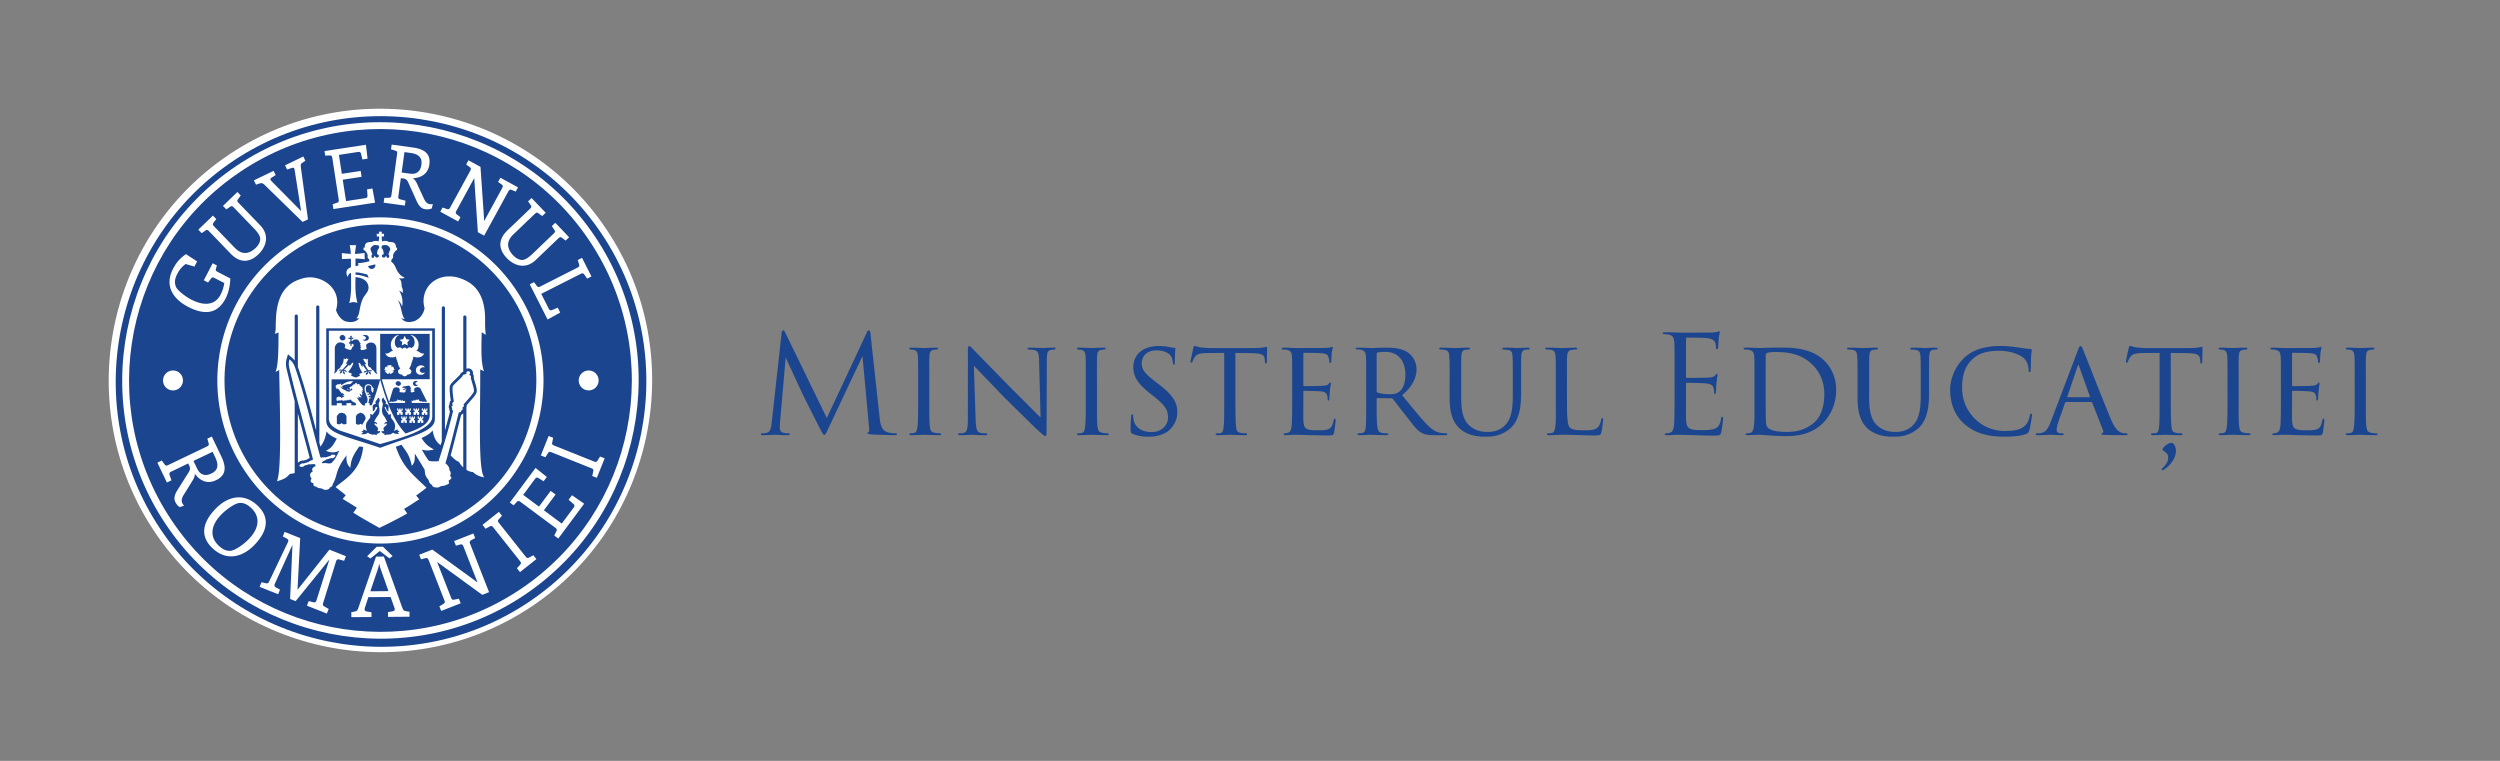 <svg xmlns="http://www.w3.org/2000/svg" width="368" height="112"><rect width="100%" height="100%" fill="#808080" stroke="none"/><path fill="#fff" fill-rule="evenodd" d="M89.263 33.752c12.258 18.32 7.31 43.263-11.007 55.522-18.327 12.252-43.268 7.304-55.519-11.02-12.26-18.327-7.313-43.26 11.009-55.518 18.325-12.256 43.268-7.307 55.516 11.017"/><path fill="#1b458f" fill-rule="evenodd" d="M88.569 34.426c11.97 17.895 7.134 42.244-10.756 54.21-17.89 11.968-42.238 7.14-54.207-10.756-11.965-17.892-7.134-42.238 10.752-54.21C52.25 11.706 76.6 16.538 88.568 34.427"/><g fill="#fff"><g fill-rule="evenodd"><path d="M76.57 86.76c-16.98 11.36-39.967 6.802-51.32-10.182-11.366-16.991-6.807-39.972 10.177-51.334 16.982-11.36 39.972-6.8 51.328 10.183C98.119 52.413 93.56 75.402 76.569 86.76m11.042-51.902C75.968 17.445 52.267 12.742 34.85 24.388 17.441 36.034 12.74 59.738 24.386 77.15c11.645 17.413 35.347 22.116 52.765 10.464 17.407-11.642 22.11-35.341 10.46-52.757"/><path d="M68.758 75.073c-10.532 7.051-24.786 4.218-31.836-6.312-7.042-10.536-4.213-24.79 6.323-31.833 10.53-7.043 24.783-4.22 31.83 6.316 7.043 10.528 4.215 24.787-6.317 31.83m7.192-32.417c-7.364-11.019-22.28-13.975-33.297-6.61-11.017 7.368-13.976 22.283-6.605 33.306 7.368 11.015 22.277 13.977 33.298 6.603 11.012-7.369 13.977-22.28 6.602-33.298M25.467 54.537a1.46 1.46 0 0 1 1.464 1.464 1.466 1.466 0 1 1-1.464-1.464m61.189 0a1.464 1.464 0 1 1-.003 2.93 1.464 1.464 0 0 1 .003-2.93"/></g><path d="M32.466 43.378c.302-.583.445-1.082.55-1.711l-1.417-.735c-.264-.14-.382-.137-.556.096l-.418.558-.624-.326 1.303-2.508.624.324-.135.454c-.087.297-.008.36.254.496l1.862.967c-.045.682-.11 1.796-.715 2.964-1.176 2.253-3.07 2.473-5.52 1.203-2.234-1.16-3.481-3.122-2.216-5.555.365-.701.789-1.413 1.913-2.195l1.643 1.07-.396.762-1.293-.382c-.516.407-.834.712-1.234 1.477-.434.828-.378 1.338-.216 1.821.178.565 1.465 1.515 2.265 1.932 1.757.913 3.465.948 4.326-.712m5.83-10.221c1.475 1.526.832 3.227-.245 4.268-1.386 1.333-2.804 1.251-4.098-.082l-3.172-3.299c-.205-.211-.322-.261-.57-.083l-.532.361-.487-.512 2.155-2.079.49.51-.384.519c-.183.243-.141.353.07.569l3.046 3.157c1.172 1.216 2.269.771 3.086-.008.34-.335.633-.797.651-1.251.02-.384-.215-.87-.916-1.598l-2.977-3.09c-.212-.214-.317-.256-.566-.083l-.531.363-.496-.51 2.124-2.044.492.51-.38.519c-.187.238-.147.346.063.568zm7.036-.864-.793.38-5.6-5.469c-.312-.317-.576-.26-.857-.157l-.4.139-.308-.64 2.902-1.397.303.624-.537.338c-.216.135-.285.22-.216.357a.986.986 0 0 0 .174.228l4.323 4.377-.946-6.012a1.234 1.234 0 0 0-.068-.249c-.07-.151-.197-.157-.444-.062l-.6.208-.302-.623 2.686-1.3.303.634-.378.243c-.25.16-.346.274-.29.708zm3.742-1.518-.106-.71.608-.207c.29-.092.325-.204.28-.505l-.932-6.05c-.045-.297-.114-.432-.417-.422l-.636.023-.102-.666 6.093-.93.242 2.048-.757.12-.203-.82c-.066-.293-.22-.32-.504-.279l-2.75.424.426 2.783 2.778-.42.133.862-2.776.425.488 3.152 2.757-.422c.288-.047.418-.111.398-.415l-.064-.898.792-.122.392 2.084zm10.046-5.382 1.056.147c.44.058.824.1 1.206-.139.367-.226.56-.54.653-1.215.145-1.069-.542-1.53-1.612-1.674l-.886-.125zm-.475 3.456c-.044.299 0 .423.29.498l.762.2-.1.714-3.124-.427.1-.705.647-.017c.299-.008.36-.107.402-.404l.828-6.034c.05-.3.02-.41-.278-.5l-.614-.193.098-.698 3.124.432c1.637.224 2.645.867 2.426 2.51-.237 1.684-1.71 2.004-2.472 2.008.245.093.496.452.67.842L62.43 29.3c.245.514.556.722.853.757.128.019.352-.012.431-.02l-.155.64c-.106.06-.476.193-.974.119-.64-.085-.987-.63-1.25-1.189l-1.239-2.749c-.124-.259-.297-.524-.663-.576l-.428-.058zm8.547 2.166c-.146.263-.162.381.083.568l.504.398-.343.62-2.624-1.435.336-.618.61.207c.286.102.378.03.523-.232l2.923-5.358c.145-.264.172-.411-.077-.587l-.506-.36.338-.622 1.77.965.545 7.976 2.622-4.804c.147-.268.18-.409-.062-.587l-.515-.36.34-.622 2.596 1.417-.334.62-.587-.234c-.278-.112-.386-.008-.529.255l-3.538 6.469-.925-.507-.534-7.963zm11.683 7.244c-1.533 1.47-3.23.82-4.267-.261-1.324-1.39-1.247-2.811.1-4.096l3.304-3.163c.218-.207.266-.317.09-.566l-.366-.536.514-.487 2.077 2.166-.514.487-.52-.383c-.238-.187-.35-.146-.57.062l-3.167 3.035c-1.22 1.17-.78 2.271 0 3.084.332.349.792.637 1.248.666.38.019.87-.22 1.6-.917l3.097-2.968c.216-.206.264-.316.087-.56l-.355-.536.505-.491 2.04 2.13-.51.488-.518-.384c-.243-.182-.353-.143-.566.065zm-.895 3.592.627-.313.392.517c.174.244.293.24.56.103l5.429-2.753c.267-.134.34-.225.249-.518l-.193-.61.63-.325 1.388 2.74-.626.321-.42-.585c-.175-.242-.296-.238-.562-.101l-5.785 2.929 1.08 2.13c.131.258.237.361.52.25l.835-.345.36.717-1.86 1.021zM28.475 67.849l.477.987c.2.415.378.761.801.96.407.19.782.17 1.419-.13.996-.48.996-1.33.52-2.334l-.398-.83zm-3.234 1.556c-.28.126-.363.238-.27.53l.264.77-.668.32-1.402-2.927.651-.315.39.543c.18.255.3.253.577.118l5.65-2.711c.28-.129.357-.224.27-.525l-.178-.637.653-.315 1.4 2.931c.737 1.535.756 2.77-.784 3.502-1.578.76-2.682-.322-3.124-.982.058.26-.103.685-.342 1.06l-1.323 2.141c-.305.5-.303.882-.169 1.16.057.122.204.297.262.355l-.64.232c-.109-.056-.428-.297-.653-.763-.288-.604-.022-1.21.312-1.747l1.657-2.628c.154-.255.284-.552.116-.899l-.19-.398zm10.019 4.63c-.656.047-1.863.88-2.647 1.667-1.562 1.581-1.799 3.253-.482 4.556.567.564 1.139.87 1.793.821.653-.045 1.864-.881 2.642-1.667 1.562-1.581 1.798-3.26.485-4.558-.57-.564-1.134-.863-1.792-.82m-4.086 6.562c-1.859-1.844-1.222-3.902.647-5.792 1.647-1.661 4.045-2.417 6.194-.284 1.85 1.84 1.218 3.906-.651 5.785-1.653 1.664-4.047 2.415-6.19.29m7.044 5.795.272-.68.645.139c.307.07.365-.013.504-.295l2.771-5.8c.082-.218.03-.344-.211-.482l-.568-.306.267-.672 2.292.912-.396 7.615 4.698-5.914 2.432.967-.272.68-.666-.186c-.282-.07-.402-.028-.506.224l-1.894 6.12c-.091.3-.104.396.164.561l.635.363-.274.68-2.93-1.16.268-.684.646.177c.265.068.392-.015.479-.234l1.916-6.06-4.972 6.136-.813-.326.348-7.967-2.609 5.763c-.08.24-.058.386.197.527l.575.307-.272.676zm17.604-3.395-.13.554-1.177 3.491 2.67-.023-1.222-3.47zm.554-2.516 1.419 1.38-.467.33-1.419-1.082-1.381 1.102-.486-.33 1.41-1.392zm-1.02 1.458 1.15-.013 2.697 7.485c.15.435.28.508.598.566l.477.077.004.73-3.167.023-.002-.701.676-.116c.22-.04.32-.137.32-.303a.62.62 0 0 0-.057-.24l-.552-1.567-3.275.025-.504 1.537a.738.738 0 0 0-.046.257c0 .189.112.282.334.317l.67.109.004.703-2.96.018-.008-.728.473-.09c.307-.06.425-.136.572-.574zm11.038 6.019c.118.286.2.371.506.307l.643-.135.272.68-2.87 1.119-.269-.674.569-.343c.27-.161.278-.28.161-.566l-2.287-5.848c-.117-.286-.216-.407-.517-.328l-.626.162-.266-.671 1.929-.76 6.655 4.837-2.056-5.248c-.112-.288-.2-.413-.502-.334l-.624.168-.268-.678 2.84-1.114.263.678-.572.3c-.27.148-.257.306-.152.594l2.768 7.061-1.002.397-6.649-4.84zM78.96 82.3l-2.42 1.917-.45-.57.45-.492c.208-.23.177-.35-.018-.59l-3.89-4.905c-.196-.249-.305-.298-.572-.151l-.585.324-.45-.571 2.418-1.92.447.57-.44.497c-.218.229-.183.345.008.583l3.898 4.915c.193.238.298.296.566.145l.587-.32zm3.223-3.03-.598-.442.297-.589c.147-.278.089-.384-.16-.566l-5.058-3.76c-.248-.184-.395-.234-.611-.01l-.447.482-.555-.411 3.781-5.093 1.66 1.328-.475.633-.732-.453c-.264-.168-.394-.08-.569.158l-1.703 2.3 2.321 1.726 1.723-2.315.723.536-1.72 2.317 2.63 1.958 1.72-2.307c.177-.237.223-.386-.01-.585l-.699-.614.494-.668 1.794 1.25zm6.823-11.805-1.15 2.869-.675-.27.14-.65c.07-.306-.014-.393-.302-.503l-5.82-2.326c-.283-.11-.405-.11-.567.158l-.345.566-.678-.27 1.148-2.862.673.267-.138.648c-.071.302.014.392.302.506l5.821 2.325c.284.116.41.11.566-.16l.347-.564z"/><g fill-rule="evenodd"><path d="m59.016 56.588-.073.04.033.076-.099-.008-.027.106-.106-.048-.089.069-.077-.064-.097.043-.03-.085-.103.004.014-.087-.1-.019.026-.083-.09-.06.075-.054-.035-.083.08-.047v-.083l.098-.013.023-.087.106.033.066-.073.07.073.098-.033.028.087.088.002.009.09.101.026-.018.087.08.06-.08.059zm2.464.046c.027.28-.664.3-.695-.168.017-.475.687-.482.687-.216-.203-.033-.32.06-.32.216.015.122.12.208.328.168m-12.675-.797h7.15l.016-.025-.015-6.671h7.29l.008 6.68-7.047.008.002.008c.388 1.363.751 2.508 1.118 3.473h2.303v-.367c-.114.162-.282.13-.37-.044-.14.137-.294.106-.35-.072-.13.136-.32.116-.37-.092-.068.228-.184.376-.472.359-.274.081-.353.071-.422.01-.215.073-.277.073-.36.036l.514-1.712c.096-.315.299-.467.722-.396.371.064.355.434.272.678.278.052.467.065.763.075.015 0 .028 0 .033-.004a.154.154 0 0 0-.043-.006c.133-.11.151-.162.213-.282h-.134c.139-.116.168-.156.222-.27-.106.068-.434.27-.558.064.004-.03.354-.058.385-.132-.014-.013-.008-.03-.014-.044a.54.54 0 0 0-.406.025c-.048-.201.063-.282.44-.278.79-.235.607.042.85.433-.044 0-.106-.008-.152-.008a.946.946 0 0 0 .179.26.686.686 0 0 0-.168-.031c.047.118.074.153.14.25a.092.092 0 0 0-.04.013c.011 0 .02.002.032.006.216-.05.349-.073.494-.128-.112-.239-.13-.54.276-.646.284-.066.515.065.612.256l.931 1.848c-.03.066-.118.066-.41-.006-.1.051-.156.06-.384-.031-.206.037-.332 0-.502-.37-.027.183-.145.226-.32.085-.041.195-.193.226-.323.056-.037.187-.174.229-.33.098l.037.367 2.622.002v.543h.01v1.303c-.026 1.527-2.317 2.193-3.534 2.662-1.311-1.345-2.448-3.392-3.75-7.955-.434 1.516-.841 2.754-1.237 3.779l-.322.029v-.328h-.205c.127-.278.095-.392.14-.624.03-.144.173-.129.186-.034.112-.134-.052-.305-.218-.155-.058-.114-.06-.139-.017-.247.067-.058.203-.052.208.066.149-.095-.056-.487-.326-.168-.058-.074-.079-.124-.079-.19.092-.106.175-.088.189.012.152-.118-.097-.367-.278-.164-.168-.299-.29-1.016.133-1.114.244-.05.383.042.5.208.014.068.083.19-.046.238.025.05.06.073.116.09-.182.126.091.427.091.578.065-.087.09-.139.065-.22.033.036.029.056.043.108.083-.108.013-.187-.014-.259.041.037.052.064.085.101.044-.207.014-.242-.044-.315.063-.01.073-.056.108-.101-.199-.02-.307-.459-.568-.556-.747-.223-.946.473-.736 1.09.085.264.27.673.342.93.045.162.043.386-.098.726h-.24v.328h-.326c-.508-.444-.662-.884-.97-1.224.1.066.242.17.427.18-.073-.114-.152-.16-.152-.299.16.175.396.173.533.131-.174-.136-.288-.224-.296-.533.147.119.2.181.296.289.15-.282.063-.43-.075-.624.123.09.1.039.237.07-.048-.125-.021-.14-.141-.249.12.048.07 0 .168 0-.04-.085-.01-.139-.164-.228.106 0 .106-.05.154-.1-.353-.108-.141-.237-.53-.37.117-.176-.145-.294-.234-.117-.066-.03-.066-.052-.137-.063.033-.25-.296-.226-.255 0-.18.052-.236.063-.371.133a.27.27 0 0 0-.019.133 1.77 1.77 0 0 1-.405.176c-.074 0-.089.067-.002.067 0 .041.023.201.04.273.002.052.035.046.041.005 0-.02.135-.123.187-.127.004-.054.03-.054.033 0 .044.016.075.06.073.218-.57-.05-.648-.05-.69-.158-.028-.13-.119-.101-.051.035.023.073.05.123.712.175-.056.054-.12.068-.255.076 0-.06-.031-.06-.034 0-.014 0-.029.023-.029.067a.366.366 0 0 0-.045.064c-.133-.016-.222-.089-.44-.064-.243-.322-.573-.143-.894-.689l-.008.004h.004l.097-.05.117.212.12-.06-.12-.21c.437-.182.715-.27 1.246-.284.164-.172.253-.242.409-.417-.718-.05-1.137.183-1.722.569l-.012.002-.13-.228-.117.058.074.128c-.062-.075-.168-.137-.288-.075-.139 0-.207.02-.257.123-.17.02-.174.326-.042.38l.009-.004v.004l-.073.04.07.111.162-.08c.003.078.017.111.077.155.033-.025.07-.052.11-.086.017.11.027.19.081.308.04-.038.066-.058.097-.092.005.143.015.193.046.305.046-.043.091-.085.129-.112-.017.145-.017.243.064.314.031-.052.031-.092.048-.148.066.065.139.148.263.201.006.025.05.065.065.09-.075.07-.121.085-.227.1.112.082.168.082.311.043-.06.064-.089.13-.171.161.103.023.161.023.256.023-.25.005-.39.044-.647.243.027-.108.088-.238-.018-.211-.05.022-.093.012-.143-.032-.06 0-.053.075-.053.16-.008-.128-.037-.24-.13-.203-.027.056-.064.087-.166.075-.025.024 0 .066.025.095.014.01.035.033.05.048 0 0-.031-.02-.05-.048-.05-.044-.093-.056-.13-.009.01.083 0 .106-.04.152.018.07.027.056.17.06-.12 0-.152.017-.185.075a.21.21 0 0 1 .07.195c.098.056.312-.052.397-.14a.192.192 0 0 1 0 .144c.177-.046.31-.13.344-.182.017.051-.016.089-.008.168.102-.032.162-.042.23-.123a2.056 2.056 0 0 0-.041.152c.133-.033.166-.04.244-.152-.012.081-.004.081 0 .137.154-.073.177-.066.27-.182-.025.095-.02.103-.014.178.14-.075.187-.106.23-.224.019.046.013.085.027.155a.55.55 0 0 0 .197-.184c.009.041-.033.093-.033.151.108-.025.166-.058.215-.133.125.422.68.422.766.662v.232h-.684v-.319H51v.328h-.689v-.328h-.73v.328h-.784zm.476-1.215v-3.326c0-.512.404-.997.979-.88.466.1.682.322.466.779.295.178.502.255.92.327.06-.118.155-.263.25-.375-.058.015-.085.015-.143.025.133-.131.289-.166.317-.293.02-.074-.07-.224-.134-.267-.056.014-.125.008-.183.008v.295h-.176v-.368a.245.245 0 0 0-.114.125c-.135-.22-.037-.344.118-.41-.004-.144 0-.246-.004-.385-.073 0-.164.01-.266.032 0-.067-.01-.148-.01-.208.125.014.154.019.276.014 0-.082-.031-.193-.046-.273.091.006.175.002.266 0-.013.087-.044.176-.044.273.127.005.168-.005.27-.024 0 .083.004.138 0 .197-.077-.01-.195-.01-.27-.019 0 .091.008.27.008.35a.349.349 0 0 1 .096-.016l.004-.002h.002c.102-.213.473-.27.708-.218.321.075.288.444.574.604-.093.025-.104.048-.166.01.033.162.114.197.156.328-.077-.015-.083-.015-.14-.025.076.106.14.228.165.324-.081-.01-.09-.017-.154-.017.052.091.125.243.133.33.417-.025.612-.064.859-.214-.16-.431-.187-.695.385-.877.432-.077 1.027.025 1.027.958v3.133c.007.253.042.377.179.52-.216-.052-.382-.133-.593-.524-.13-.01-.25-.092-.443-.436-.379-.116-.412-.127-.412-1.344-.038.107-.077.107-.198.155-.142-.023-.192-.097-.24-.17-.033.09-.064.127-.176.14-.048-.028-.083-.047-.15-.117.117.19.38.606.566.89-.124-.035-.159-.042-.287-.073.213.38.254.46.53.899.021.043.038.026.081.026.158.017.2-.083.295.009l-.002.01.002-.002c.091-.031.203.013.174.176-.035-.05-.06-.079-.145-.068 0 0 0 .014-.002.022-.137.046-.114-.043-.278-.008.114.137.24.098.26.241 0 .019-.003.031-.018.037l.007.027c.066.069.05.16-.012.241-.036-.183-.096-.15-.11-.185l-.013-.006c-.004.006-.027.008-.054.003-.193-.152-.06-.191-.147-.31-.031-.012-.037-.018-.058.006-.063.2.097.222-.063.368-.022.004-.035.002-.051 0 .025.068-.102 0-.109.182-.147-.11-.109-.195-.04-.22l-.005-.006c-.006-.012-.029 0-.037-.017.008-.085.145-.165.21-.307 0-.024 0-.024-.038-.037-.178.062-.083.125-.29.15a.066.066 0 0 1-.023-.021c-.027.058-.112-.009-.119.132-.09-.074-.045-.238.055-.238.014 0-.023-.02 0-.046.057-.066.145-.012.294-.087.033-.016.016-.03.016-.03-.165-.238-.44-.553-.57-.8-.007.129-.04.256-.095.303-.133-.261-.191-.348-.374-.637-.031.052-.018.036-.068.067-.035-.005-.07-.04-.1-.046.145.701.208.853.569 1.44-.086.068-.35.147-.46.211.04.081.09.141.144.222a2.702 2.702 0 0 1-.638.289c-.304-.094-.407-.146-.71-.289.058-.087.106-.176.137-.26-.212-.105-.32-.153-.56-.26.537-.702.591-.784.788-1.351-.029.013-.052.02-.098.044a.645.645 0 0 0-.07-.11c-.155.282-.185.286-.392.517-.05-.067-.069-.092-.069-.17-.053.053-.296.281-.749.731 0 0-.008.028.021.038.14.075.24.025.291.08.008.024.008.036.002.042h-.019c.085.044.158.177.077.24-.004-.138-.096-.08-.116-.128v-.002c-.004.006-.006.012-.025.015-.07-.003-.334-.193-.334-.098.064.133.206.208.214.288-.008.02-.083 0-.048.025.048.027.108.116-.035.208-.007-.15-.102-.12-.116-.151-.002-.009-.009.006-.015-.003-.12-.02-.036-.178-.098-.367-.016-.03-.023-.027-.056-.012-.1.11.044.153-.153.292-.033.01-.048.008-.062 0-.009.056-.073 0-.106.191-.07-.083-.097-.172-.012-.243.018-.018-.013-.014-.023-.051.024-.134.153-.102.257-.235-.151-.03-.13.04-.262-.01-.093-.017-.122.01-.157.068-.038-.16.08-.207.172-.176l.004.002c-.004-.002-.004-.004-.004-.004.101-.096.137.002.3-.01.046 0 .057.001.086-.032.12-.122.62-.717.745-.859-.098.038-.156.027-.268-.002.116-.164.29-.524.444-.806 0-.007-.054.107-.145.134-.096-.027-.127-.06-.172-.15-.067.107-.1.1-.208.173-.104-.035-.158-.066-.218-.157-.051.477-.104.925-.419 1.111-.072.276-.168.415-.49.556a.84.84 0 0 1-.55.591c.063-.13.096-.215.128-.356m.705-5.048.093-.06v-.101l.101-.01.028-.102.12.043.073-.085.072.085.11-.043.03.101.1.01v.098l.117.033-.025.113.087.06-.08.074.033.079-.081.048.03.097-.107-.006-.03.112-.11-.056-.103.081-.08-.069-.106.05-.036-.099-.106.004.013-.1-.108-.022.02-.102-.097-.075.09-.056zm3.41-.089c0-.226.882-.321.902.26-.035.566-.902.483-.902.215.274.148.459-.051.467-.215-.008-.16-.224-.347-.467-.26m5.335 14.368c-.215.027-.632.058-.854-.174-.303.267-.668.36-.981.276h-.015c-.205.182-.462.097-.2-.075-.215-.044-.516-.135-.516-.374.034-.082.129-.089.208-.004l.013-.004c.116-.077.08-.035.147-.155-.405-.424.64-.807.392-.984-.12-.097-.222.03-.29.125-.115-.2.045-.386.36-.386-.106-.235-.302-.65-.503-.884-.173-.208-.327-.624-.235-1.151.197-.882.029-.724-.032-.98-.076-.31.02-.439.287-.578-.178.299.5.48.237.938.784.13.263.777.489 1.124-.577-.208-.235-.643-.58-.651-.204-.01.584 1.097.586 1.174.033-.05.067-.063.145-.069a.222.222 0 0 1 .17-.072 2.282 2.282 0 0 0-.01.533c.222.286.417.55.502.734.141.289.151.784-.052 1.226.226-.126.342-.137.509-.255a.357.357 0 0 1 .026.218c.098.012.148 0 .297.12-.124.027-.251.064-.307.152.087 0 .191.082.207.176m-3.335.027c.228.155.01.24-.195.075h.004l-.023-.009c-.32.09-.715 0-1.033-.267-.286.276-.655.24-.942.261.025-.116.123-.195.256-.218-.074-.128-.16-.151-.289-.178.112-.087.195-.08.324-.127a.402.402 0 0 1 0-.23c.172.118.296.129.527.255-.21-.442-.201-.937-.056-1.226.105-.21.35-.523.62-.85l-.097.116a2.011 2.011 0 0 0-.003-.533c.079 0 .121.02.177.072.08.006.114.019.149.069.5-.61.948-1.184.614-1.174-.363.008-.004.443-.608.651.23-.347-.307-.994.512-1.124-.282-.459.424-.639.243-.938.278.139.368.268.297.579-.06.255-.245.097-.035.979.095.527-.064.943-.245 1.151-.205.235-.409.65-.517.884.33 0 .492.187.376.386-.079-.095-.175-.222-.303-.125-.255.177.822.56.404.984.071.12.032.078.16.155l.009.004c.082-.085.176-.078.222.004 0 .239-.32.33-.548.374m-3.004-1.52h-.01l.01-1.117.24-.31.43-.194.432.174.248.33.092.382a14.88 14.88 0 0 1-.525.898c-.102-.043-.212-.097-.265-.162-.15.229-.467.175-.652-.002M51 62.384h-.006c-.253.133-.544.11-.706-.129-.215.25-.474.25-.698.106h-.007v-1.126l.305-.376.423-.114.453.154.236.352zm-.952 1.004c1.979.639 3.948 1.316 5.916 1.983 2.21-.665 7.325-1.97 7.638-3.783v-.005c.017-.11.034-.34.027-.456l-.01-12.447-15.212.007v12.946c0 .032.004.056.004.083.09.855.875 1.33 1.637 1.672"/><path d="M58.787 60.833h.165v.234h.317v-.419h-.156v-.207h.156v-.324h-.156v.18h-.161v-.18h-.165v.18h-.168v-.18h-.172v.324h.172v.207h-.172v.42h.34z"/><path d="M64.014 61.584c.072 1.919-2.871 2.412-8.05 4.333-4.926-1.686-7.853-2.093-7.942-3.935v-13.65h15.992zM52.332 40.439v-.342c.647-.006 1.353.234 1.737.31l.201.495c-.527-.2-1.35-.465-1.938-.463m2.903-1.523c0 .008 0 .019.006.023a.533.533 0 0 1-.403.637.534.534 0 0 1-.644-.388l-.007-.023zm6.837 27.258c.01.023.013.034.01.04l-.018-.04zm.025.006.03.082a.838.838 0 0 1-.042-.084c.006 0 .01 0 .012.002m8.592-11.784c.069 0 .469.238.54.238-.475-1.441-.36-3.462-.326-5.717.149.06.444.299.593.363-.118-1.275-.087-1.568-.087-2.288 0-4.48-2.333-5.68-4.161-6.178-3.26-.744-5.529 1.834-4.745 4.568-.188.86-.661 1.507-1.462 1.87-.658.228-1.583.284-1.969-.47.172.113.3.17.517.175-.2-.208-.309-.51-.404-.853-.154-.582-.252-1.3-.621-1.927.37.315.498.637.626.933.18-.844-.076-1.875-.458-2.331.314.158.322.12.55.361.056-.47-.017-.664-.16-.96-.008-.67-.08-.884-.39-1.278.322.143.55.12.844-.046-.43-.147-.726-.402-1.035-.873-.398-.594-.453-1.65-1.775-1.627-.663.01-1.224-.101-2.313.096-.308.04-1.056.292-1.73.26l.055.364-.358.09a1.317 1.317 0 0 1-.094.024v-.35l.003-.003v-.054l-.003-.132v-.593c.475.006.897.052 1.361.105l-.02-.927c-.482.07-.934.11-1.426.145.054-.45.102-.867.184-1.304-.317.02-.628.02-.941 0 .085.437.129.844.168 1.292a19.663 19.663 0 0 1-1.34-.114l.027.888c.195-.03 1.029-.048 1.321-.052v1.253c-.48.164-.896.508-.508 1.427.133-.317.237-.52.517-.612 0 1.454.11 3.052-.26 4.452.513-.179.69-.187 1.212-.017-.348-1.222-.326-2.541-.289-3.803.05.003.102.007.154.017.747.1 1.52.386 1.726 1.23.2.788-.415 1.214-.753 1.836-.641 1.287-.4 2.35-.998 2.982.2.018.413-.013.413-.013-.471.647-1.382.647-2.062.444-.552-.2-1.112-.87-1.35-1.639 1.018-3.309-2.407-5.404-4.869-4.68-1.317.386-3.878 1.224-3.979 6.244-.068.734.052 1.174-.147 1.923.232-.07.321-.106.529-.211 0 2.08-.004 4.868-.432 5.793a1.28 1.28 0 0 0 .531-.278c.18 8.607.289 14.915-.327 16.413.93-.302 1.348-.433 1.883-1.083.26-.04.506-.074.728-.135v-10.56c-.406-1.558-.803-3.12-1.174-4.682-.137-.606-.17-1.013.006-1.619l.179-.622.5.425c.2.166.359.337.49.507v-6.551c0-.13.107-.233.234-.233.128 0 .232.104.232.233v7.486c1.068 3.064 1.873 6.215 2.693 9.36V45.196c0-.137.103-.239.232-.239s.24.102.24.239v19.956c.048.203.104.396.154.597.454-.608.739-1.264.903-2.243.292.413.802.745 1.514 1.059-.581 1.004-.666 1.298-1.606 1.792.676.29 1.367.342 1.96-.037a.574.574 0 0 1-.03.112c-.185.34-.322.649-.486.933-.205.359-.377.5-.627.797-.512.166-.746-.092-1.308.035a.048.048 0 0 1-.03.014c-.039-.097-.068-.188-.047-.196.066-.021.13-.054.158-.123.062.004.184-.07.223-.124a.18.18 0 0 0 .204-.117l.794-.232c.092.044.208.079.245.006.266-.112.32-.26.349-.369a.501.501 0 0 0-.538-.102c-.08-.054-.151.081-.164.137l-.8.243c-.09-.042-.191-.058-.26 0-.08-.042-.199-.02-.247.048-.033-.017-.134-.063-.199-.048-1.207-4.265-2.277-9.037-3.74-13.237-.187-.535-.394-.848-.817-1.211-.154.541-.127.865 0 1.41 1 4.236 2.369 9.093 3.466 13.347.006 0-.161.052-.201.131-.058-.027-.189.037-.239.1a.194.194 0 0 0-.192.12l-.766.234c-.104-.035-.174-.058-.238.017-.206.018-.368.24-.397.346.083.07.305.193.527.095.085.021.18-.043.235-.145l.75-.224c.059.073.181.044.256 0 .064.046.211.021.255-.029.07.054.15.06.232.038a.213.213 0 0 1 .067-.013c.01.035.051.177.087.293-.515.226-.567.448-.459.699.004.037.019.085.031.127-.273.072-.487.408-.338.67 0 .116.056.224.172.314l.009-.004h.016c-.187.227-.313.617.257.708-.078.475.206.458.422.533.122.108.211.14.41.197.293.025.453.081.716.224a.921.921 0 0 0 .643-.058.47.47 0 0 0 .212-.25c.321-.146.39-.21.452-.574.321-.406.558-1.466.624-1.676.295-.925.797-1.707 1.402-2.5-.105.658.028 1.43.554 1.829.077-1.426.658-2.15 1.302-3.125.18.052.582-.025.561.173-.373 3.561-2.877 4.752-4.038 5.795.435.394 1 .768 1.476 1.205-.145.222-.265.326-.44.542.329.197 1.687 1.042 2.075 1.284-.143.274-.303.448-.498.75 1.51.97 2.284 1.345 3.823 2.241.021-.01 2.515-1.207 4.104-2.126a14.546 14.546 0 0 1-.463-.68c.861-.509 1.577-.988 2.236-1.417a11.347 11.347 0 0 1-.46-.546c.826-.597.892-.65 1.53-1.145-2.613-2.454-3.526-3.234-4.53-6.036.29-.1.575-.198.838-.293.795 1.112 1.189 1.567 1.52 3.089.54-.533.414-1.06.455-1.795.027.021.046.042.067.065l-.015-.008a.053.053 0 0 0-.025-.023c.006 0 .006.003.006.01-.006-.007-.012-.01-.025-.023.602 1.002.957 1.55 1.423 2.35.057.449.063.68.167.926h.018c.07.183.185.352.413.61 0 .315.272.61.504.724a.397.397 0 0 0 .083.192c.18.194.666.202.931.146.198-.162.32-.152.52-.197.196-.03.196-.05.424-.092.183-.095.324-.139.434-.193.147-.128.124-.367 0-.462.28-.195.666-.417.296-.685-.023-.008-.04-.025-.058-.037a.716.716 0 0 0-.083-.863c0-.459-.226-.695-.564-.993-.008 0-.012 0-.02-.003.645-2.182 1.315-4.985 1.977-7.507.286.019.333-.137.377-.299.207-.058.257-.214.107-.388.27-.114.285-.28.214-.491.83-.942 1.413-1.566 1.51-1.886.08-.338-.188-1.025-.452-2 .027-.106.09-.353-.182-.42-.02-.021-.035-.049-.056-.063a.278.278 0 0 0 .141-.24.274.274 0 0 0-.278-.275.276.276 0 0 0-.28.274c0 .046.012.085.03.116-.055.013-.113.046-.177.081-.254-.056-.388.152-.45.305-.642.693-1.29 1.187-1.42 1.513-.037.298-.018 1.034.187 2.209-.263.118-.292.338-.137.545-.236.07-.247.237-.111.394-.05.198.004.318.132.413-.6 2.425-1.228 4.587-2.153 7.424-.18-.043-.948.086-1.45-.105-.448-.652-.712-1.075-.99-1.623.683.188.957.146 1.778-.008-.923-.525-1.228-.75-1.84-1.692.774-.36 1.284-.668 1.64-1.112.2 1.08.499 1.667 1.171 2.157.062-.186.114-.375.176-.562V45.33c0-.134.106-.238.233-.238.129 0 .232.104.232.238v18.042c.261-.919.51-1.842.743-2.776a.74.74 0 0 1-.106-.427.591.591 0 0 1 .041-.633.68.68 0 0 1 .185-.583c-.067-.407-.12-.817-.147-1.224a4.372 4.372 0 0 1 0-.856v-.05l.027-.05c.105-.275.4-.556.614-.761.286-.272.568-.537.838-.826.108-.222.278-.396.5-.465v-8.053c0-.132.106-.236.234-.236.122 0 .232.104.232.236v7.612a.712.712 0 0 1 .268-.052c.382 0 .699.305.699.682 0 .05-.004.095-.017.141a.584.584 0 0 1 .127.289.724.724 0 0 1-.006.282c.105.386.228.763.33 1.147.076.293.166.66.101.956l-.004.015-.002.014c-.091.287-.37.619-.56.853-.288.346-.595.69-.896 1.03a.73.73 0 0 1-.04.312v9.21c.324.204.656.32.94.32.573.492.91.622 1.689.799-.936-1.106-.564-9.153-.598-15.882"/><path d="m44.674 67.803.512-.159a.658.658 0 0 1 .268-.156.77.77 0 0 1 .135-.079c-.564-2.188-1.162-4.374-1.745-6.56v7.28a.955.955 0 0 1 .413-.263.526.526 0 0 1 .417-.063m23.212-6.739c-.19.713-.371 1.423-.556 2.139-.32 1.273-.641 2.558-.996 3.831.425.45.871.855 1.21.936.17.32.395.595.646.834v-7.987a.59.59 0 0 1-.304.247m-6.669-.231h.162v.234h.317v-.419h-.15v-.207h.15v-.324h-.15v.18h-.167v-.18h-.162v.18h-.17v-.18h-.17v.324h.17v.207h-.17v.42h.34zm-.779.465h-.17v.33h.17v.212h-.17v.415h.338v-.243h.164v.243h.318v-.415h-.152v-.212h.152v-.33h-.152v.185h-.166v-.185h-.164v.185h-.168zm-1.213 0h-.172v.33h.172v.212h-.172v.415h.344v-.243h.16v.243h.32v-.415h-.157v-.212h.156v-.33h-.156v.185h-.163v-.185h-.16v.185h-.172zm.775-.465h.168v.234h.314v-.419h-.15v-.207h.15v-.324h-.15v.18h-.164v-.18h-.167v.18h-.168v-.18h-.168v.324h.168v.207h-.168v.42H60zm1.655.465h-.17v.33h.17v.212h-.17v.415h.342v-.243h.16v.243h.321v-.415h-.151v-.212h.151v-.33h-.151v.185h-.17v-.185h-.16v.185h-.172zm.775-.465h.164v.234h.316v-.419h-.147v-.207h.147v-.324h-.147v.18h-.169v-.18h-.163v.18h-.17v-.18h-.171v.324h.17v.207h-.17v.42h.34zm-4.726-8.221c.205 0 .298-.031.636-.137a.266.266 0 0 0 .027.313c0 .133.021.214.108.32-.004.095.007.16.07.214.048.352.136.535.372.968-.172.062-.324.185-.324.41 0 .312.337.436.577.436.12.193.234.25.394.25.164 0 .289-.057.409-.25.239 0 .58-.124.58-.437 0-.224-.157-.347-.329-.409.23-.433.33-.616.369-.968.08-.054.09-.119.083-.214a.49.49 0 0 0 .108-.32c.056-.074.091-.207.017-.313.331.106.431.137.649.137.656-.006.807-.286 1.014-.593-.591.132-.738-.378-1.249-.378.208-.006.405-.387.405-.931 0-.635-.57-1.409-1.228-1.409.483.228.654.707.637 1.124-.023.55-.245.658-.458.8-.295-.169-.447-.113-.696.165-.05-.176-.172-.213-.31-.213-.133 0-.252.037-.303.213-.241-.278-.393-.334-.7-.166-.195-.14-.427-.248-.444-.799-.02-.417.154-.896.637-1.124-.657 0-1.224.774-1.224 1.409 0 .544.195.925.405.931-.507 0-.654.51-1.245.378.197.307.363.587 1.013.593"/><path d="m59.134 50.851.43-.224.46.23-.06-.48.342-.36-.478-.085-.264-.49-.228.49-.529.085.4.34zm-2.031 3.615c-.45.133-.39.158-.405.258.019.072.112.091.205.16.075.07.087.155.2.155.134-.035.21-.031.215-.421 0 .419.085.375.187.419.118 0 .104-.054.23-.15.12-.066.16-.058.187-.155-.013-.081.06-.152-.39-.274.419.12.446.065.518-.01.057-.096-.08-.162-.103-.253-.025-.094-.013-.156-.083-.22-.1-.009-.141-.083-.421.236.292-.338.22-.344.151-.44-.106-.064-.205-.004-.303-.01-.15 0-.16-.002-.257.048-.03.058-.145.101.15.404-.312-.321-.304-.22-.41-.22-.093.038-.057.127-.1.229-.028.09-.115.124-.078.213.079.085.065.154.507.031m5.393-.372c-.021-.46-1.278-.494-1.278.415.018.873 1.278.809 1.302.298-.333.218-.734-.029-.734-.298 0-.283.38-.552.71-.415"/></g><path d="M57.438 36.695c-.034.15-.273.763-.273.763l-.004.002c.08.036.138.133.138.247 0 .144-.092.262-.205.262-.112 0-.204-.118-.204-.262 0-.01 0-.021.002-.032l-.005.005-.114-.026v.018c0 .136-.124.246-.278.246-.154 0-.278-.11-.278-.246 0-.134.121-.243.272-.246-.002-.052-.037-.721-.285-.858-.002-.002-.1-.107.035-.43 0 0 .496-.119.712-.04.22.08.532.404.487.597m-1.662-.127c-.248.137-.282.806-.284.858.15.003.273.112.273.246 0 .136-.125.246-.28.246-.154 0-.279-.11-.279-.246l.002-.018-.114.026-.005-.005.001.032c0 .144-.092.262-.204.262-.113 0-.205-.118-.205-.262 0-.114.059-.211.138-.247l-.003-.002s-.24-.613-.274-.763c-.045-.193.268-.517.487-.596.217-.08.713.038.713.038.135.324.037.43.034.431m2.51-.096c.011-.617-.204-.87-1.035-.85-.43-.283-.948-.11-.99-.093-.04.014-.058-.01-.05-.04 0 0 .025-.07.025-.11a.249.249 0 0 0-.045-.141v-.432h.339v-.39h-.34v-.319h-.387v.319h-.344v.39h.344v.413a.246.246 0 0 0-.059.16c0 .04.025.11.025.11.009.03-.009.054-.05.04-.042-.017-.56-.19-.99.093-.834-.02-1.048.235-1.034.856l-.182-.06v.39l.18.06c.146.147.36.403.43.712.029.123-.115.43.19.537l.103.456c-.15.019-.11.195.011.174.183-.026.397-.043.585-.057l.215-.01c.183-.008.369-.011.553-.013h.42c.185.002.37.005.554.012l.215.011c.187.014.402.031.584.057.12.021.161-.155.012-.174l.102-.456c.306-.107.162-.414.19-.537.073-.316.293-.576.44-.721l.151-.051v-.39z"/></g><path fill="#1b458f" d="M128.14 49.168c-.04-.38-.1-.541-.24-.541-.14 0-.221.14-.301.32l-5.893 12.589-6.133-12.608c-.1-.221-.18-.301-.301-.301s-.2.18-.22.4l-1.444 13.029c-.1.822-.14 1.543-.802 1.663-.3.06-.44.06-.6.06-.101 0-.201.04-.201.12 0 .141.14.161.34.161.542 0 1.504-.06 1.684-.06.16 0 1.183.06 1.924.06.2 0 .301-.04.301-.18 0-.06-.08-.1-.2-.1-.12 0-.381 0-.722-.08-.3-.06-.541-.221-.541-.722 0-.341.02-.622.04-.942l.822-9.441c.22.541 2.525 5.492 2.706 5.853.1.2 1.824 3.668 2.345 4.65.38.722.48.922.621.922.18 0 .24-.18.661-1.062l4.971-10.543.962 10.463c.04.36.06.661-.08.721-.1.04-.14.06-.14.14 0 .1.1.161.561.201.742.06 3.027.12 3.468.12.24 0 .3-.04.3-.16 0-.1-.12-.12-.22-.12-.2 0-.661 0-1.243-.18-.862-.281-1.002-1.404-1.082-2.125zm7.01 9.941c0 1.503 0 2.926-.1 3.648-.06.481-.12.882-.461.962-.16.04-.381.06-.481.06-.18 0-.26.06-.26.14 0 .1.14.14.32.14.561 0 1.744-.06 1.804-.06.1 0 1.263.06 2.285.06.2 0 .28-.06.28-.14 0-.08-.04-.12-.22-.14-.08 0-.501-.02-.762-.08-.52-.12-.601-.34-.681-.922-.1-.722-.08-2.125-.08-3.668v-3.007c0-2.645-.02-3.106.02-3.648.04-.58.1-.881.681-.962.14-.02.24-.02.36-.04.161-.02.221-.06.221-.14 0-.1-.1-.14-.3-.14-.562 0-1.724.06-1.804.06-.06 0-1.203-.06-1.824-.06-.22 0-.3.04-.3.14 0 .08.08.12.22.14.12.02.26.02.46.06.421.08.542.381.582.922.04.542.04 1.023.04 3.668zm7.32 2.446c0 1.463-.1 2.004-.541 2.145-.26.08-.481.08-.622.08-.2 0-.28.06-.28.14 0 .12.12.14.3.14.862 0 1.604-.06 1.744-.06s.862.06 1.944.06c.221 0 .321-.04.321-.14 0-.08-.08-.14-.24-.14-.16 0-.501 0-.822-.08-.501-.12-.621-.642-.662-2.025l-.26-7.837c.501.521 2.505 2.606 4.59 4.77 1.744 1.704 4.53 4.47 4.61 4.51.982.923 1.183 1.063 1.323 1.063.14 0 .18-.1.18-1.103l.04-10.062c0-1.202.14-1.403.602-1.503.22-.04.38-.04.5-.06s.181-.08.181-.16c0-.1-.06-.12-.28-.12-.782 0-1.404.06-1.604.06-.18 0-1.022-.06-1.884-.06-.2 0-.36.02-.36.12 0 .08.04.16.24.16.14 0 .44.02.781.08.542.14.662.501.682 1.584l.22 8.338c-.52-.481-2.525-2.546-4.089-4.07-2.806-2.865-5.592-5.712-5.772-5.912-.14-.14-.481-.541-.622-.541-.16 0-.22.2-.22.822.02 3.327 0 .24 0 9.801zm17.36-2.446c0 1.503 0 2.926-.1 3.648-.06.481-.12.882-.461.962-.16.04-.381.06-.481.06-.18 0-.26.06-.26.14 0 .1.14.14.32.14.561 0 1.744-.06 1.804-.06.1 0 1.263.06 2.285.06.2 0 .28-.06.28-.14 0-.08-.04-.12-.22-.14-.08 0-.501-.02-.762-.08-.52-.12-.601-.34-.681-.922-.1-.722-.08-2.125-.08-3.668v-3.007c0-2.645-.02-3.106.02-3.648.04-.58.1-.881.681-.962.14-.02.24-.02.36-.04.161-.02.221-.06.221-.14 0-.1-.1-.14-.3-.14-.562 0-1.724.06-1.804.06-.06 0-1.203-.06-1.824-.06-.22 0-.301.04-.301.14 0 .08.08.12.22.14.12.02.261.02.461.06.421.08.542.381.582.922.04.542.04 1.023.04 3.668zm9.24 5.172c.962 0 1.924-.2 2.706-.702a3.517 3.517 0 0 0 1.523-2.846c0-1.423-.541-2.485-2.625-4.089l-.461-.36c-1.664-1.263-2.145-1.844-2.145-2.787 0-1.202.902-1.924 2.104-1.924 1.684 0 2.145.762 2.245.942.18.341.22.762.24.942.02.14.04.22.141.22s.14-.12.14-.42c0-1.163.08-1.864.08-1.944 0-.08-.04-.12-.18-.12s-.3-.02-.681-.1c-.441-.1-.922-.161-1.624-.161-2.245 0-3.708 1.243-3.708 3.087 0 1.182.401 2.245 2.325 3.788l.802.621c1.463 1.183 1.984 1.884 1.984 3.027 0 1.002-.801 2.145-2.465 2.145-1.163 0-2.345-.502-2.606-1.804-.06-.24-.06-.481-.06-.602 0-.14-.04-.2-.14-.2s-.14.1-.16.28c-.02.281-.08.963-.08 1.885 0 .48 0 .56.26.681.761.34 1.543.441 2.385.441zm12.78-12.327c.581 0 1.203.02 1.964.02 2.025.02 2.285.22 2.366 1.022.02.2.02.22.02.28 0 .161.04.241.14.241.06 0 .14-.06.14-.24 0-.16.04-1.483.04-2.045 0-.08-.04-.18-.12-.18-.06 0-.12.02-.38.08-.282.06-.883.1-1.444.1h-6.574c-.02 0-.582-.02-1.283-.1-.361-.04-.742-.22-.882-.22-.06 0-.12.08-.18.32-.12.542-.422 1.864-.401 1.985 0 .1.02.18.1.18s.12-.02.18-.16c.04-.1.12-.341.3-.622.281-.42.562-.621 1.845-.641.802-.02 1.864-.02 2.525-.02v7.156c0 1.503 0 2.946-.08 3.668-.08.681-.14.922-.521.982-.16.02-.28.02-.441.02s-.22.08-.22.14c0 .1.08.14.3.14.521 0 1.704-.06 1.784-.06.08 0 1.263.06 2.285.06.2 0 .26-.06.26-.16 0-.06-.08-.12-.24-.12-.16 0-.541-.02-.782-.08-.5-.12-.54-.401-.6-.882-.081-.742-.101-2.165-.101-3.709zm8.36 7.155c0 1.523-.02 2.345-.04 3.027-.04 1.242-.28 1.503-.641 1.583a1.5 1.5 0 0 1-.401.06c-.1 0-.18.06-.18.14 0 .1.1.14.28.14.48 0 .862-.06 1.323-.06.741 0 1.663.04 2.365.06.701 0 1.263.04 2.586.04.661 0 .801-.04.882-.44.06-.34.22-1.604.22-1.744 0-.12 0-.3-.12-.3-.08 0-.14.08-.18.28-.16.742-.301 1.143-.903 1.323-.5.14-1.142.12-1.523.12-.681 0-1.162-.04-1.463-.18-.421-.18-.521-.561-.561-1.303-.02-.34 0-2.105 0-2.726v-1.463c0-.08.02-.14.14-.14.32 0 1.944.04 2.405.08.762.06.882.34.962.601.04.16.06.36.06.481 0 .14.02.26.12.26.081 0 .121-.06.141-.22.02-.26.02-.661.08-1.222.06-.582.14-.963.14-1.063s-.04-.12-.08-.12c-.08 0-.14.04-.22.16-.16.22-.461.28-.922.301-.421.04-2.466.06-2.706.06-.1 0-.12-.08-.12-.2v-4.55c0-.12.04-.16.1-.16.04 0 2.024.02 2.285.04 1.002.06 1.183.2 1.303.6.06.141.12.342.14.642 0 .14.04.22.14.22s.14-.12.14-.3c.02-.38.04-.702.06-1.042.04-.501.161-.782.161-.902 0-.1-.04-.14-.08-.14-.08 0-.1.02-.22.06-.16.06-.381.08-.782.1-.401.02-3.969.02-4.07.02-1.122-.02-1.663-.06-2.064-.06-.2 0-.3.04-.3.16 0 .06.12.12.26.12.16 0 .361.02.481.04.582.12.722.401.762.963.04.54.04 1.022.04 3.648zm10.89 0c0 1.503.02 3.147-.08 3.869-.06.48-.18.701-.521.761-.16.04-.301.04-.441.04-.12 0-.24.06-.24.12 0 .12.08.16.28.16.541 0 1.423-.06 1.744-.06.08 0 1.202.06 2.244.06.2 0 .281-.06.281-.16 0-.06-.08-.12-.26-.12-.16 0-.381-.02-.582-.04-.661-.08-.721-.48-.781-.962-.1-.722-.1-2.185-.1-3.788v-.28c0-.081.02-.101.1-.101l2.064.02c.12 0 .16.04.24.12.341.421 1.143 1.504 1.925 2.466 1.042 1.343 1.643 2.245 2.485 2.605.441.18.882.24 1.824.24h1.403c.28 0 .361-.04.361-.14 0-.08-.06-.14-.22-.14-.06 0-.481-.02-.622-.04-.561-.08-1.162-.24-2.124-1.223-1.023-1.062-2.225-2.545-3.688-4.35 1.583-1.282 2.124-2.685 2.124-3.787a3.042 3.042 0 0 0-1.202-2.446c-.943-.661-2.165-.761-3.288-.761-.56 0-1.924.06-2.104.06-.04 0-1.263-.06-2.125-.06-.18 0-.24.06-.24.14 0 .08.08.12.22.12.16 0 .36.02.481.04.622.12.762.421.802.962.04.542.04 1.023.04 3.668zm1.543-7.035c0-.1.06-.16.12-.18.241-.06.662-.101 1.163-.101 1.784 0 2.947 1.203 2.947 3.387 0 1.283-.401 2.165-1.003 2.546-.42.28-.922.3-1.343.3-.721 0-1.523-.12-1.783-.26-.08-.04-.1-.14-.1-.24zm12.447 4.029c0-2.646 0-3.107.02-3.648.04-.561.12-.902.601-.962.16-.02.321-.04.441-.04.1 0 .24-.04.24-.14s-.06-.14-.28-.14c-.541 0-1.724.06-1.884.06-.14 0-1.223-.06-2.085-.06-.22 0-.3.04-.3.16 0 .06.08.12.22.12.16 0 .401.02.521.04.622.08.722.42.742.962.06.541.06 1.002.06 3.648v2.485c0 2.486.622 3.688 1.483 4.49 1.303 1.203 3.187 1.203 3.749 1.203 1.082 0 2.365-.1 3.668-1.203 1.423-1.223 1.623-3.387 1.623-5.191v-1.784c0-2.626 0-3.087.02-3.628.04-.581.12-.942.682-1.002.2-.02.24-.02.36-.02s.2-.06.2-.14c0-.1-.08-.14-.28-.14-.56 0-1.423.06-1.523.06-.08 0-1.082-.06-1.944-.06-.18 0-.28.04-.28.16 0 .06.08.12.2.12.18 0 .42.02.56.04.642.1.702.4.742.982.04.541.04 1.002.04 3.628v2.125c0 1.743-.18 3.267-.982 4.189-.761.882-1.703 1.162-2.746 1.162-.821 0-1.783-.16-2.645-.922-.762-.681-1.223-1.724-1.223-4.169zm15.57 0c0-2.646-.02-3.087.02-3.628.04-.581.16-.902.722-.982.2-.02.4-.04.54-.04.121 0 .221-.06.221-.14 0-.08-.06-.14-.26-.14-.562 0-1.784.06-2.065.06-.04 0-1.243-.06-2.084-.06-.2 0-.301.04-.301.14 0 .08.08.14.22.14.16 0 .381 0 .501.02.682.08.762.44.802 1.002.04.541.04.982.04 3.628v3.007c0 1.543.04 2.926-.08 3.688-.06.48-.18.882-.521.942-.16.04-.32.04-.481.04s-.22.06-.22.12c0 .12.12.16.32.16.702 0 1.103-.06 1.764-.06 2.004 0 3.508.1 4.87.1.963 0 .943-.1 1.063-.5.12-.462.24-1.604.24-1.804s-.04-.261-.12-.261c-.1 0-.14.08-.16.24-.04.301-.18.702-.381 1.003-.441.56-1.243.56-2.125.56-1.383 0-1.784-.12-2.104-.4-.341-.32-.421-1.483-.421-3.788zm15.84 2.144c0 1.784-.02 2.806-.04 3.588-.04 1.503-.3 1.784-.722 1.884-.14.04-.26.04-.46.06-.12.02-.221.06-.221.12 0 .12.1.16.32.16.522.02 1.003-.06 1.484-.06.782 0 1.704.04 2.505.06.782.02 1.444.06 2.927.06.781 0 .942 0 1.082-.52.1-.421.26-1.784.26-1.945 0-.14 0-.3-.12-.3-.1 0-.14.08-.18.3-.16.862-.38 1.283-1.022 1.484-.541.16-1.203.18-1.804.18-.782 0-1.323-.04-1.664-.18-.5-.2-.621-.642-.661-1.464-.02-.42 0-2.746 0-3.427v-1.764c0-.08.04-.14.14-.14.34 0 2.325.04 2.866.1.722.08.963.36 1.043.661.06.18.08.381.08.562 0 .16.02.32.14.32.08 0 .12-.1.14-.3.02-.28.02-.742.08-1.363.06-.662.161-1.003.161-1.123 0-.12-.04-.16-.1-.16-.08 0-.14.08-.24.2-.201.24-.462.3-1.003.341-.46.04-2.926.04-3.187.04-.1 0-.12-.06-.12-.2v-5.532c0-.14.04-.2.12-.2.22 0 2.405.02 2.746.06.882.08 1.303.28 1.443.74.06.161.1.402.1.662 0 .16.04.26.16.26.081 0 .141-.14.161-.34.04-.521.06-.902.08-1.202.04-.562.16-.802.16-.943 0-.1-.02-.18-.08-.18s-.1.02-.22.08-.481.1-.922.12c-.46.02-4.45.02-4.59.02-1.263-.06-1.804-.06-2.265-.06-.22 0-.32.04-.32.16 0 .08.12.101.26.121.18.02.441.02.581.06.662.14.822.461.862 1.143.04.641.04 1.202.04 4.33zm11.76.822c0 1.623.02 2.986-.1 3.728-.06.441-.18.862-.521.922-.16.04-.301.06-.461.06s-.22.08-.22.14c0 .1.1.14.28.14.3 0 .781-.04 1.162-.04.381-.02.642-.02.682-.02.06 0 .681.06 1.443.101.762.06 1.744.1 2.505.1 3.047 0 4.57-1.182 5.352-1.964.982-1.002 1.904-2.666 1.904-4.79 0-2.025-.821-3.428-1.703-4.31-2.125-2.145-5.412-1.964-7.176-1.964-1.122 0-2.165.06-2.305.06-.06 0-1.323-.06-2.145-.06-.18 0-.3.04-.3.16 0 .06.1.12.2.12.16 0 .461.02.581.04.582.12.742.401.782.942.04.522.04 1.023.04 3.668zm1.644-3.287c0-1.203 0-2.907.02-3.488 0-.18.06-.26.22-.34.12-.08.742-.14 1.022-.14 1.985 0 3.949.2 5.653 1.903.681.662 1.723 2.045 1.723 4.31 0 1.603-.42 3.107-1.302 3.988-1.043 1.043-2.526 1.564-4.17 1.564-2.084 0-2.725-.421-2.946-.762-.14-.18-.18-.721-.2-1.343 0-.3-.02-1.864-.02-3.668zm15.236.321c0-2.646 0-3.107.02-3.648.04-.561.12-.902.601-.962.16-.02.321-.04.441-.04.1 0 .24-.04.24-.14s-.06-.14-.28-.14c-.541 0-1.724.06-1.884.06-.14 0-1.223-.06-2.085-.06-.22 0-.3.04-.3.16 0 .06.08.12.22.12.16 0 .401.02.521.04.622.08.722.42.742.962.06.541.06 1.002.06 3.648v2.485c0 2.486.622 3.688 1.483 4.49 1.303 1.203 3.187 1.203 3.749 1.203 1.082 0 2.365-.1 3.668-1.203 1.423-1.223 1.623-3.387 1.623-5.191v-1.784c0-2.626 0-3.087.02-3.628.04-.581.12-.942.682-1.002.2-.02.24-.02.36-.02s.2-.06.2-.14c0-.1-.08-.14-.28-.14-.56 0-1.423.06-1.523.06-.08 0-1.082-.06-1.944-.06-.18 0-.28.04-.28.16 0 .06.08.12.2.12.18 0 .42.02.56.04.642.1.702.4.742.982.04.541.04 1.002.04 3.628v2.125c0 1.743-.18 3.267-.982 4.189-.761.882-1.703 1.162-2.746 1.162-.821 0-1.783-.16-2.645-.922-.762-.681-1.223-1.724-1.223-4.169zm19.94 8.178c1.123 0 2.465-.1 3.167-.4.28-.121.34-.181.46-.502.141-.44.402-2.064.402-2.225 0-.14 0-.28-.1-.28-.12 0-.18.1-.22.3-.101.561-.302 1.062-.662 1.443-.702.682-1.704.822-3.067.822-3.528 0-6.234-2.926-6.234-6.254 0-1.763.301-3.207 1.604-4.39.601-.54 1.623-1.162 3.848-1.162 1.544 0 2.947.501 3.548 1.023.501.38.782 1.162.782 1.743 0 .26.02.381.16.381.1 0 .14-.1.16-.38.02-.241.02-1.283.04-1.845.04-.641.1-.821.1-.982 0-.1-.02-.2-.18-.2-.48-.02-1.122-.12-1.764-.22-.982-.141-1.723-.221-2.645-.221-2.686 0-4.31.741-5.392 1.784-1.584 1.523-2.025 3.507-2.025 4.63 0 1.663.441 3.628 2.145 5.111 1.423 1.223 3.227 1.824 5.873 1.824zm12.73-5.112c.08 0 .12.04.16.1l1.584 4.029c.12.3 0 .4-.08.441-.08.02-.14.08-.14.14 0 .1.12.12.5.14 1.343.04 2.847.04 3.047.04.22 0 .3-.04.3-.14s-.1-.14-.24-.14-.42 0-.681-.1c-.28-.1-.862-.36-1.524-1.944-1.062-2.506-3.788-9.501-4.068-10.162-.22-.562-.301-.642-.401-.642-.14 0-.2.1-.421.682l-4.009 10.563c-.34.842-.682 1.503-1.543 1.583-.12.02-.301.02-.401.02-.16 0-.24.06-.24.14 0 .1.1.14.32.14.842 0 1.724-.06 1.924-.06.22 0 1.143.06 1.584.06.14 0 .3-.04.3-.14 0-.08-.06-.14-.24-.14h-.14c-.442 0-.662-.16-.662-.52 0-.322.14-.863.34-1.424l.883-2.505c.04-.1.1-.16.2-.16zm-3.447-.702c-.04 0-.08-.04-.04-.12l1.503-4.43c.1-.28.12-.28.22 0l1.584 4.43c.02.06.02.12-.06.12zm15.177-6.513c.581 0 1.203.02 1.964.02 2.025.02 2.285.22 2.365 1.022.02.2.02.22.02.28 0 .161.04.241.14.241.06 0 .141-.06.141-.24 0-.16.04-1.483.04-2.045 0-.08-.04-.18-.12-.18-.06 0-.12.02-.38.08-.281.06-.883.1-1.444.1h-6.574c-.02 0-.582-.02-1.283-.1-.361-.04-.742-.22-.882-.22-.06 0-.12.08-.18.32-.12.542-.422 1.864-.401 1.985 0 .1.02.18.1.18s.12-.02.18-.16c.04-.1.12-.341.3-.622.281-.42.562-.621 1.845-.641.802-.02 1.864-.02 2.525-.02v7.156c0 1.503 0 2.946-.08 3.668-.08.681-.14.922-.521.982-.16.02-.28.02-.441.02s-.22.08-.22.14c0 .1.08.14.3.14.521 0 1.704-.06 1.784-.06.08 0 1.263.06 2.285.06.2 0 .26-.06.26-.16 0-.06-.08-.12-.24-.12-.16 0-.541-.02-.782-.08-.5-.12-.54-.401-.6-.882-.081-.742-.101-2.165-.101-3.709zm-1.223 14.191c0 .08.02.12.08.16.462.301.762.582.762 1.023 0 .44-.1.861-.822 1.563-.08.08-.14.18-.14.24 0 .16.2.12.541-.14 1.163-.882 1.564-1.924 1.564-2.606 0-.701-.361-1.202-.642-1.202-.641 0-1.343.782-1.343.962zm9.573-7.036c0 1.503 0 2.926-.1 3.648-.06.481-.12.882-.461.962-.16.04-.381.06-.481.06-.18 0-.26.06-.26.14 0 .1.14.14.32.14.561 0 1.744-.06 1.804-.06.1 0 1.263.06 2.285.06.2 0 .28-.06.28-.14 0-.08-.04-.12-.22-.14-.08 0-.501-.02-.762-.08-.52-.12-.601-.34-.681-.922-.1-.722-.08-2.125-.08-3.668v-3.007c0-2.645-.02-3.106.02-3.648.04-.58.1-.881.681-.962.14-.02.24-.02.36-.04.161-.02.221-.06.221-.14 0-.1-.1-.14-.3-.14-.562 0-1.724.06-1.804.06-.06 0-1.203-.06-1.824-.06-.22 0-.301.04-.301.14 0 .08.08.12.22.14.12.02.261.02.461.06.421.08.542.381.582.922.04.542.04 1.023.04 3.668zm7.86 0c0 1.523-.02 2.345-.04 3.027-.04 1.242-.28 1.503-.641 1.583a1.5 1.5 0 0 1-.401.06c-.1 0-.18.06-.18.14 0 .1.1.14.28.14.48 0 .862-.06 1.323-.06.741 0 1.663.04 2.365.06.701 0 1.263.04 2.586.04.661 0 .801-.04.881-.44.06-.34.221-1.604.221-1.744 0-.12 0-.3-.12-.3-.08 0-.14.08-.18.28-.161.742-.301 1.143-.903 1.323-.5.14-1.142.12-1.523.12-.681 0-1.162-.04-1.463-.18-.421-.18-.521-.561-.561-1.303-.02-.34 0-2.105 0-2.726v-1.463c0-.08.02-.14.14-.14.32 0 1.944.04 2.405.08.762.06.882.34.962.601.04.16.06.36.06.481 0 .14.02.26.12.26.08 0 .12-.06.141-.22.02-.26.02-.661.08-1.222.06-.582.14-.963.14-1.063s-.04-.12-.08-.12c-.08 0-.14.04-.22.16-.16.22-.461.28-.922.301-.421.04-2.466.06-2.706.06-.1 0-.12-.08-.12-.2v-4.55c0-.12.04-.16.1-.16.04 0 2.024.02 2.285.04 1.002.06 1.182.2 1.303.6.06.141.12.342.14.642 0 .14.04.22.14.22s.14-.12.14-.3c.02-.38.04-.702.06-1.042.04-.501.161-.782.161-.902 0-.1-.04-.14-.08-.14-.08 0-.1.02-.22.06-.161.06-.381.08-.782.1-.401.02-3.97.02-4.07.02-1.122-.02-1.663-.06-2.064-.06-.2 0-.3.04-.3.16 0 .06.12.12.26.12.16 0 .36.02.481.04.581.12.722.401.762.963.04.54.04 1.022.04 3.648zm10.86 0c0 1.503 0 2.926-.1 3.648-.06.481-.12.882-.461.962-.16.04-.381.06-.481.06-.18 0-.26.06-.26.14 0 .1.14.14.32.14.561 0 1.744-.06 1.804-.06.1 0 1.263.06 2.285.06.2 0 .28-.06.28-.14 0-.08-.04-.12-.22-.14-.08 0-.501-.02-.762-.08-.52-.12-.601-.34-.681-.922-.1-.722-.08-2.125-.08-3.668v-3.007c0-2.645-.02-3.106.02-3.648.04-.58.1-.881.681-.962.14-.02.24-.02.36-.04.161-.02.221-.06.221-.14 0-.1-.1-.14-.3-.14-.561 0-1.724.06-1.804.06-.06 0-1.203-.06-1.824-.06-.22 0-.3.04-.3.14 0 .08.08.12.22.14.12.02.26.02.46.06.422.08.542.381.582.922.04.542.04 1.023.04 3.668z" aria-label="Ministerul Educației"/></svg>